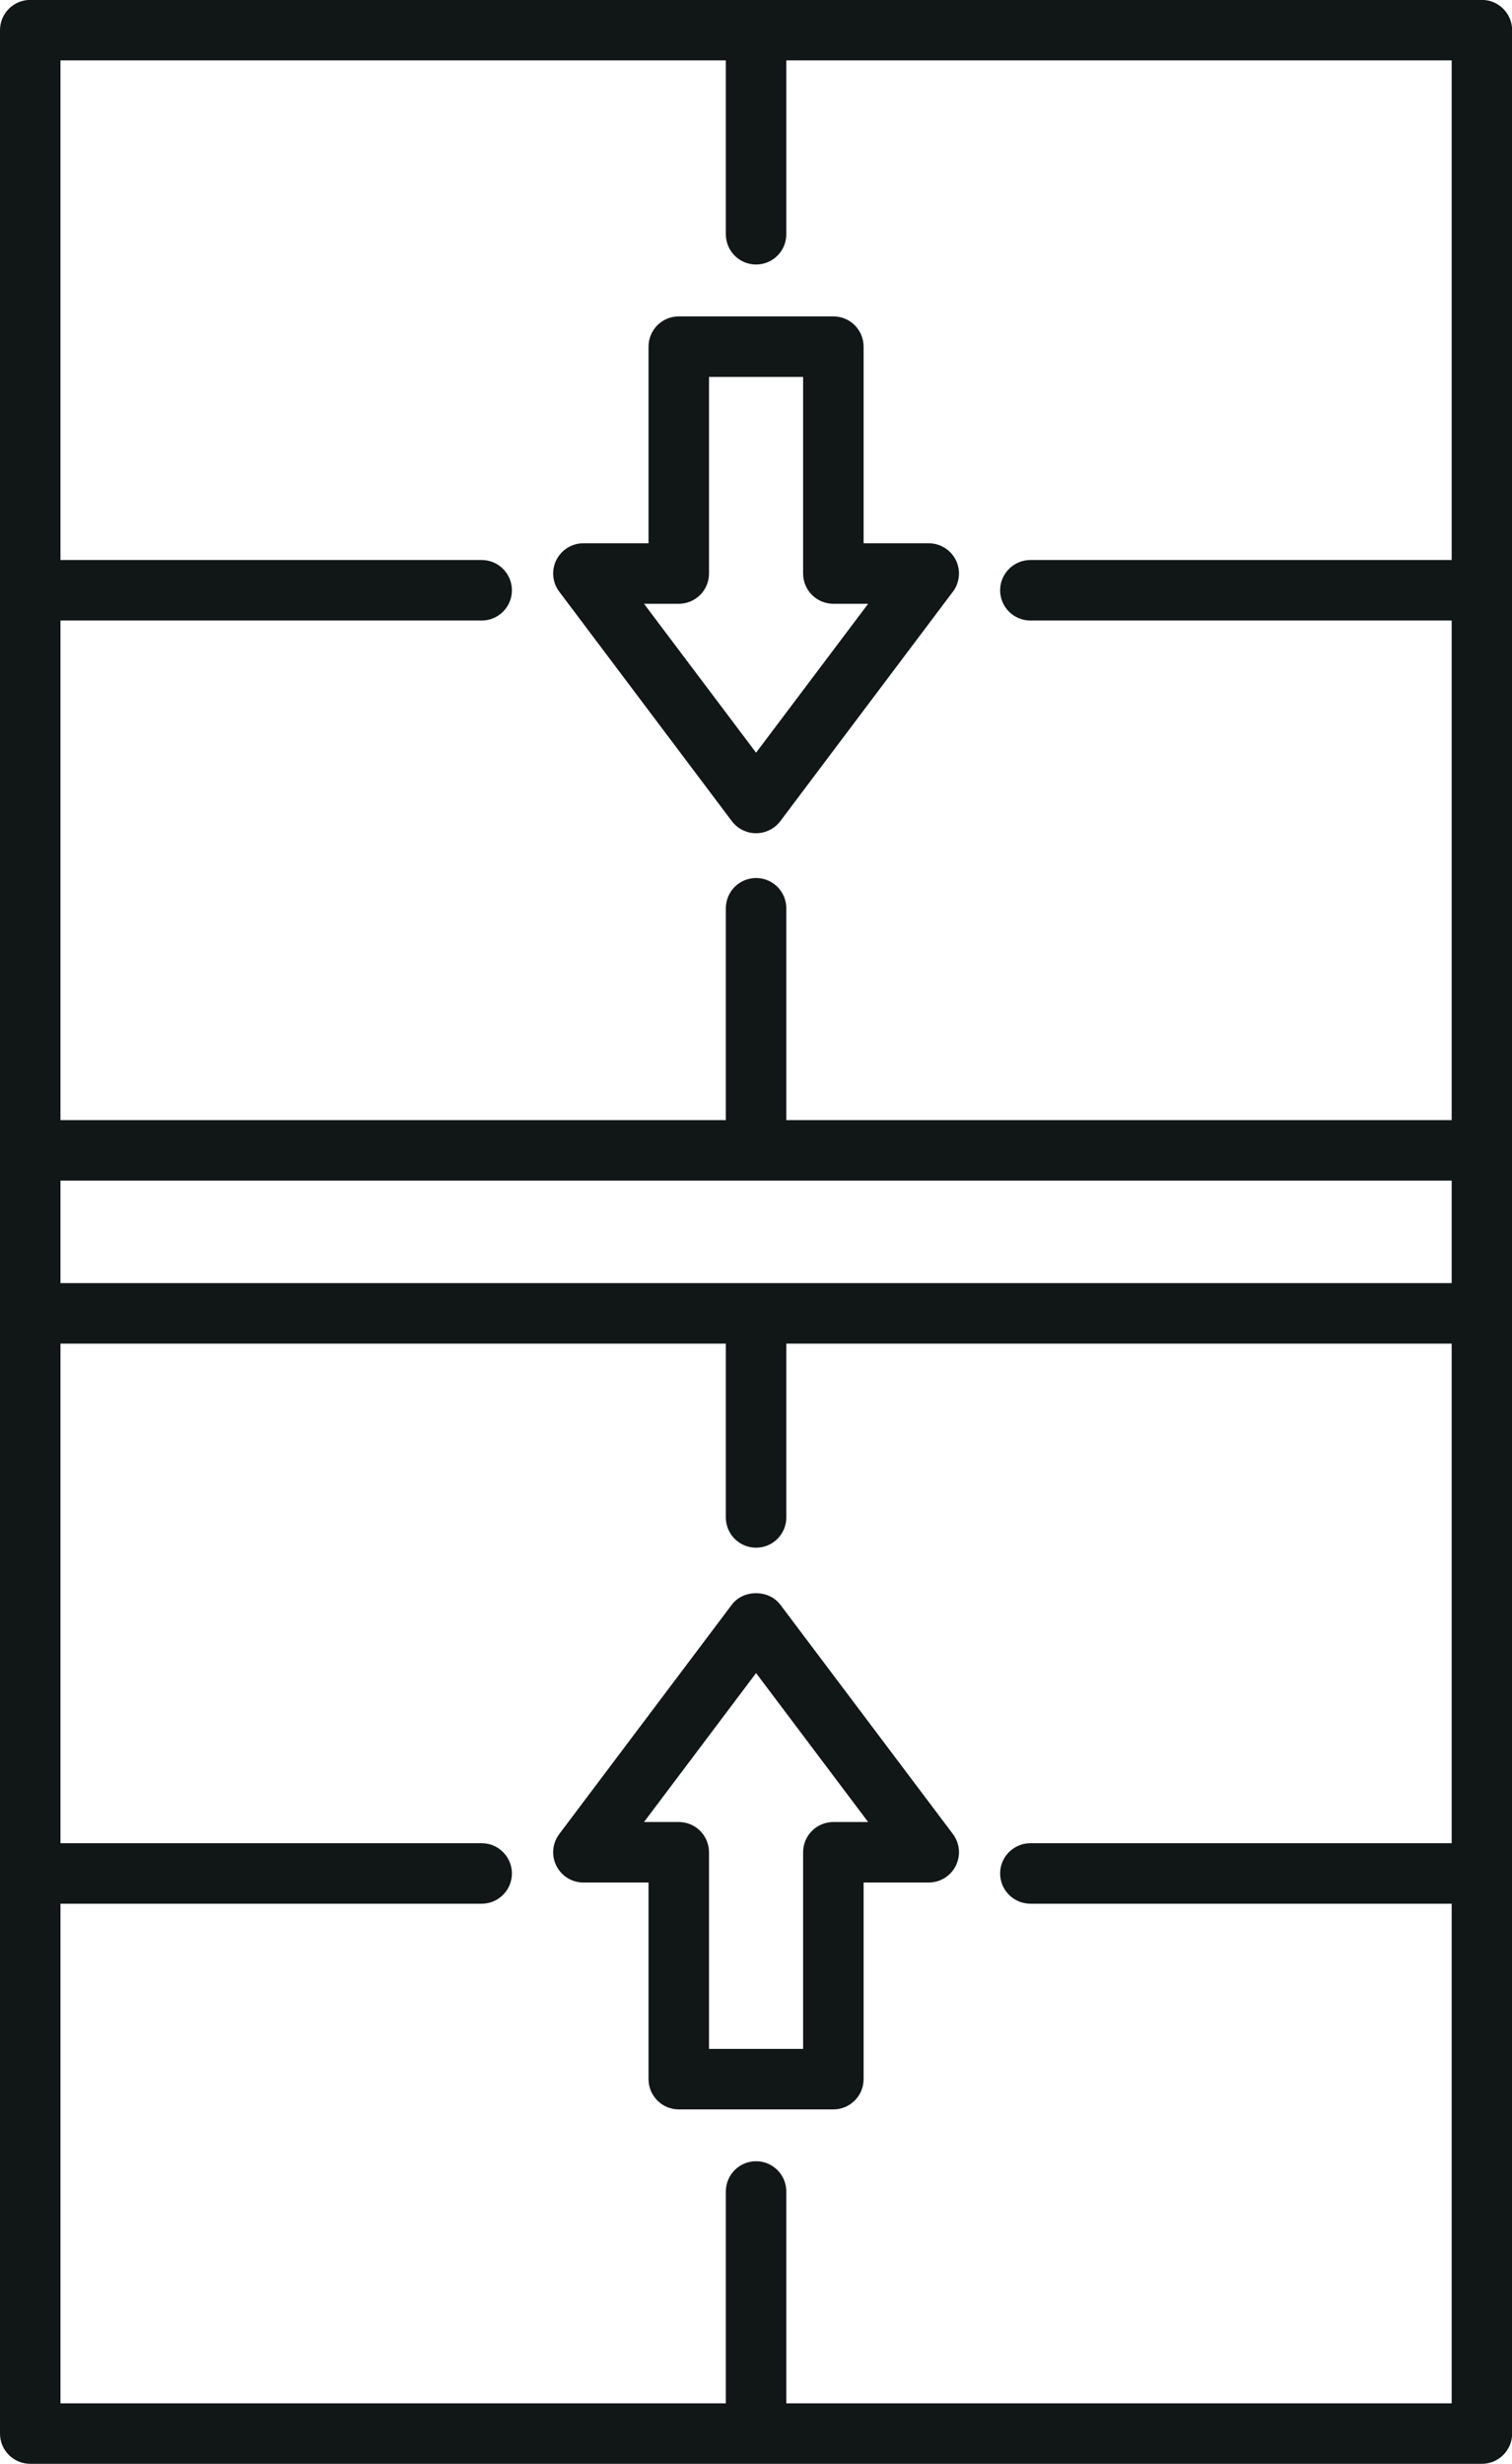 <?xml version="1.0" encoding="UTF-8"?>
<svg xmlns="http://www.w3.org/2000/svg" xmlns:xlink="http://www.w3.org/1999/xlink" width="62.51pt" height="101.81pt" viewBox="0 0 62.51 101.81" version="1.1">
<defs>
<clipPath id="clip1">
  <path d="M 0 0 L 62.512 0 L 62.512 101.809 L 0 101.809 Z M 0 0 "/>
</clipPath>
</defs>
<g id="surface1">
<path style=" stroke:none;fill-rule:nonzero;fill:rgb(6.699%,8.6%,9%);fill-opacity:1;" d="M 34.453 75.289 C 33.762 75.289 33.203 75.848 33.203 76.539 L 33.203 84.664 L 29.312 84.664 L 29.312 76.539 C 29.312 75.848 28.754 75.289 28.062 75.289 L 26.625 75.289 L 31.258 69.133 L 35.891 75.289 Z M 32.258 66.305 C 31.781 65.676 30.73 65.676 30.258 66.305 L 23.121 75.785 C 22.836 76.164 22.789 76.672 23 77.094 C 23.211 77.52 23.645 77.789 24.117 77.789 L 26.812 77.789 L 26.812 85.914 C 26.812 86.602 27.371 87.164 28.062 87.164 L 34.453 87.164 C 35.145 87.164 35.703 86.602 35.703 85.914 L 35.703 77.789 L 38.395 77.789 C 38.871 77.789 39.305 77.52 39.516 77.094 C 39.727 76.672 39.68 76.164 39.395 75.785 L 32.258 66.305 "/>
<path style=" stroke:none;fill-rule:nonzero;fill:rgb(6.699%,8.6%,9%);fill-opacity:1;" d="M 28.062 24.949 C 28.754 24.949 29.312 24.391 29.312 23.699 L 29.312 15.574 L 33.203 15.574 L 33.203 23.699 C 33.203 24.391 33.762 24.949 34.453 24.949 L 35.891 24.949 L 31.258 31.102 L 26.625 24.949 Z M 30.258 33.934 C 30.496 34.246 30.863 34.43 31.258 34.43 C 31.648 34.43 32.02 34.246 32.258 33.934 L 39.395 24.449 C 39.68 24.074 39.727 23.566 39.516 23.141 C 39.305 22.719 38.871 22.449 38.395 22.449 L 35.703 22.449 L 35.703 14.324 C 35.703 13.633 35.145 13.074 34.453 13.074 L 28.062 13.074 C 27.371 13.074 26.812 13.633 26.812 14.324 L 26.812 22.449 L 24.117 22.449 C 23.645 22.449 23.211 22.719 23 23.141 C 22.789 23.566 22.836 24.07 23.121 24.449 L 30.258 33.934 "/>
<g clip-path="url(#clip1)" clip-rule="nonzero">
<path style=" stroke:none;fill-rule:nonzero;fill:rgb(6.699%,8.6%,9%);fill-opacity:1;" d="M 32.508 99.309 L 32.508 90.555 C 32.508 89.867 31.949 89.305 31.258 89.305 C 30.566 89.305 30.008 89.867 30.008 90.555 L 30.008 99.309 L 2.5 99.309 L 2.5 78.664 L 19.914 78.664 C 20.605 78.664 21.164 78.105 21.164 77.414 C 21.164 76.727 20.605 76.164 19.914 76.164 L 2.5 76.164 L 2.5 55.52 L 30.008 55.52 L 30.008 62.703 C 30.008 63.395 30.566 63.953 31.258 63.953 C 31.949 63.953 32.508 63.395 32.508 62.703 L 32.508 55.52 L 60.016 55.52 L 60.016 76.164 L 42.598 76.164 C 41.91 76.164 41.348 76.727 41.348 77.414 C 41.348 78.105 41.91 78.664 42.598 78.664 L 60.016 78.664 L 60.016 99.309 Z M 30.008 2.496 L 30.008 9.68 C 30.008 10.371 30.566 10.93 31.258 10.93 C 31.949 10.93 32.508 10.371 32.508 9.68 L 32.508 2.496 L 60.016 2.496 L 60.016 23.141 L 42.598 23.141 C 41.91 23.141 41.348 23.703 41.348 24.391 C 41.348 25.082 41.91 25.641 42.598 25.641 L 60.016 25.641 L 60.016 46.285 L 32.508 46.285 L 32.508 37.531 C 32.508 36.844 31.949 36.281 31.258 36.281 C 30.566 36.281 30.008 36.844 30.008 37.531 L 30.008 46.285 L 2.5 46.285 L 2.5 25.641 L 19.914 25.641 C 20.605 25.641 21.164 25.082 21.164 24.391 C 21.164 23.703 20.605 23.141 19.914 23.141 L 2.5 23.141 L 2.5 2.496 Z M 2.5 53.02 L 2.5 48.785 L 60.016 48.785 L 60.016 53.02 Z M 61.266 -0.004 L 1.25 -0.004 C 0.559 -0.004 0 0.559 0 1.246 L 0 100.559 C 0 101.25 0.559 101.809 1.25 101.809 L 61.266 101.809 C 61.953 101.809 62.516 101.25 62.516 100.559 L 62.516 1.246 C 62.516 0.559 61.953 -0.004 61.266 -0.004 "/>
</g>
</g>
</svg>
